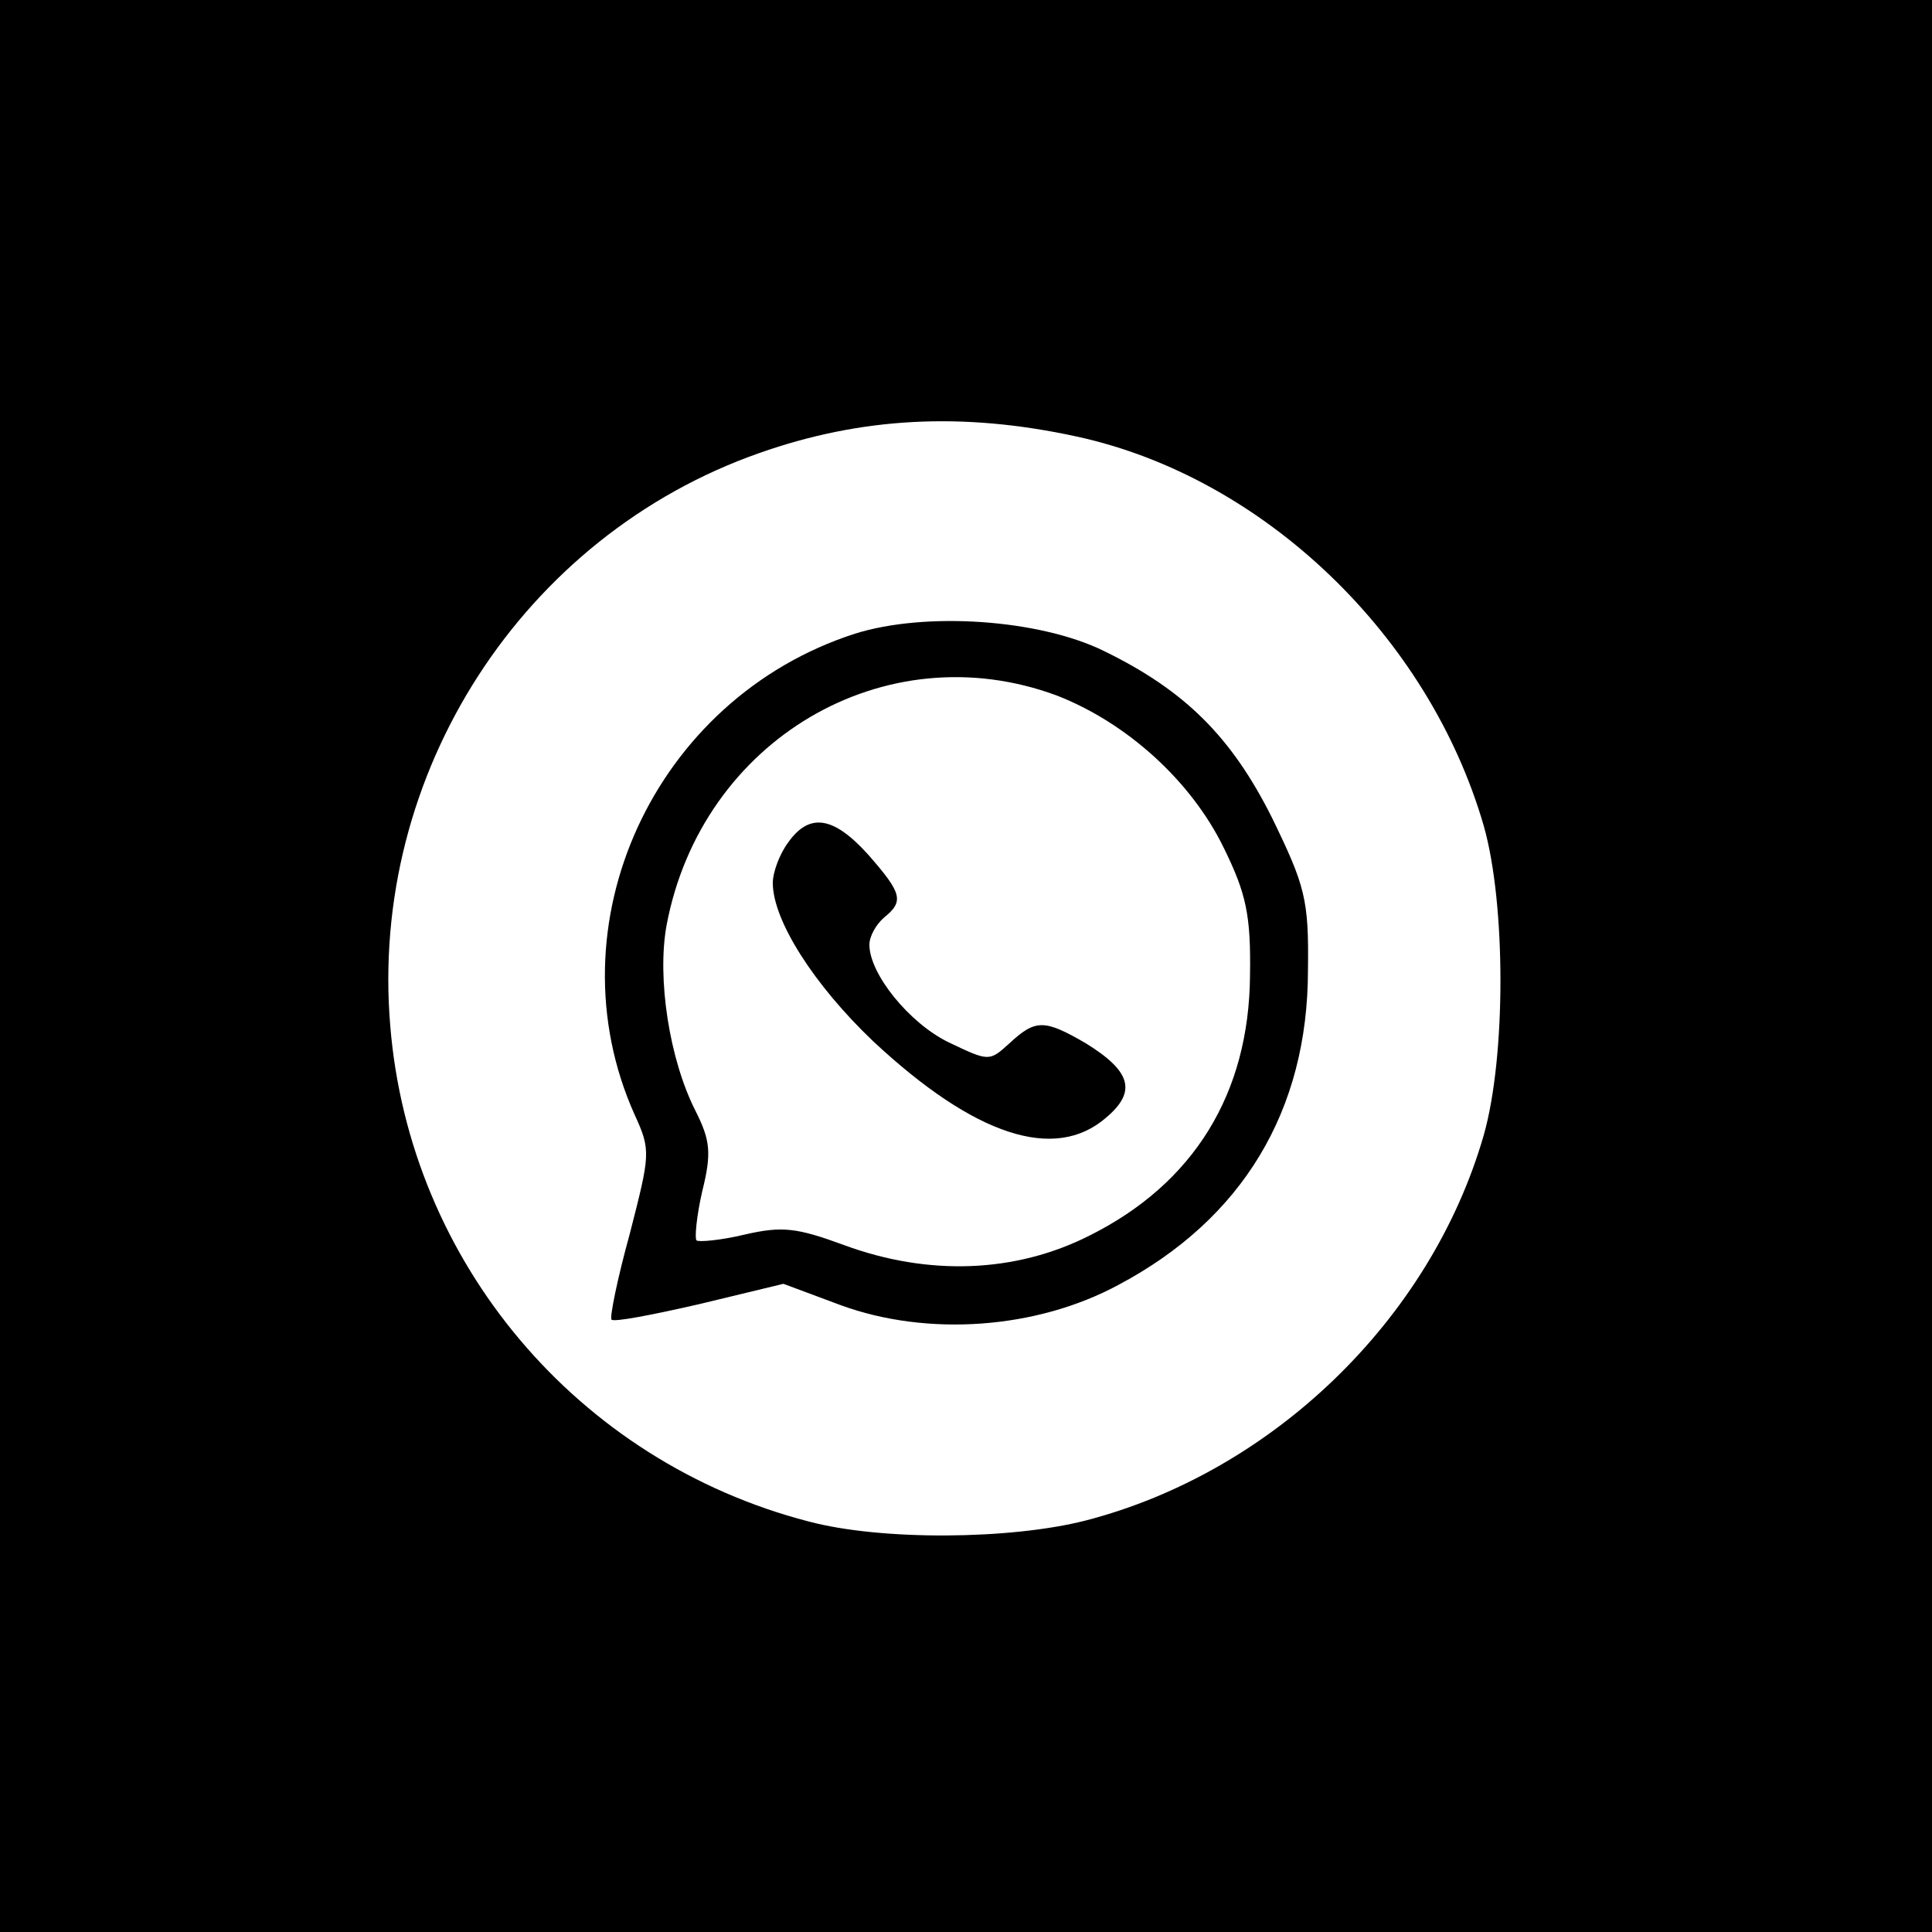 <?xml version="1.0" standalone="no"?>
<!DOCTYPE svg PUBLIC "-//W3C//DTD SVG 20010904//EN"
 "http://www.w3.org/TR/2001/REC-SVG-20010904/DTD/svg10.dtd">
<svg version="1.0" xmlns="http://www.w3.org/2000/svg"
 width="200pt" height="200pt" viewBox="0 0 200 200"
 preserveAspectRatio="xMidYMid meet">

<g transform="translate(0,200) scale(0.1,-0.1)"
fill="#000000" stroke="none">
<path d="M0 1000 l0 -1000 1000 0 1000 0 0 1000 0 1000 -1000 0 -1000 0 0
-1000z m1115 548 c193 -42 364 -206 421 -403 23 -81 23 -239 0 -320 -55 -191
-219 -349 -412 -399 -78 -20 -212 -21 -287 -1 -239 62 -413 268 -433 513 -22
261 137 507 382 593 105 37 210 43 329 17z"/>
<path d="M885 1344 c-208 -67 -316 -302 -228 -498 17 -37 16 -41 -5 -123 -13
-47 -21 -87 -19 -89 2 -3 43 5 91 16 l87 21 59 -22 c90 -33 203 -25 288 21
128 68 196 180 196 326 1 73 -3 87 -37 157 -42 84 -90 132 -174 173 -67 33
-185 41 -258 18z m209 -64 c72 -28 139 -88 173 -158 23 -47 28 -69 27 -132 -1
-122 -58 -215 -166 -269 -77 -39 -167 -42 -254 -10 -49 18 -64 20 -103 11 -25
-6 -48 -8 -50 -6 -2 2 0 25 6 51 10 40 8 53 -7 83 -27 53 -40 137 -30 192 36
192 226 304 404 238z"/>
<path d="M816 1128 c-9 -12 -16 -31 -16 -42 0 -39 43 -106 104 -164 105 -98
188 -125 241 -79 32 27 26 48 -21 77 -43 25 -52 25 -79 0 -21 -19 -21 -19 -63
1 -41 20 -82 71 -82 101 0 9 7 21 15 28 21 17 19 25 -16 65 -36 40 -61 44 -83
13z"/>
</g>
</svg>
